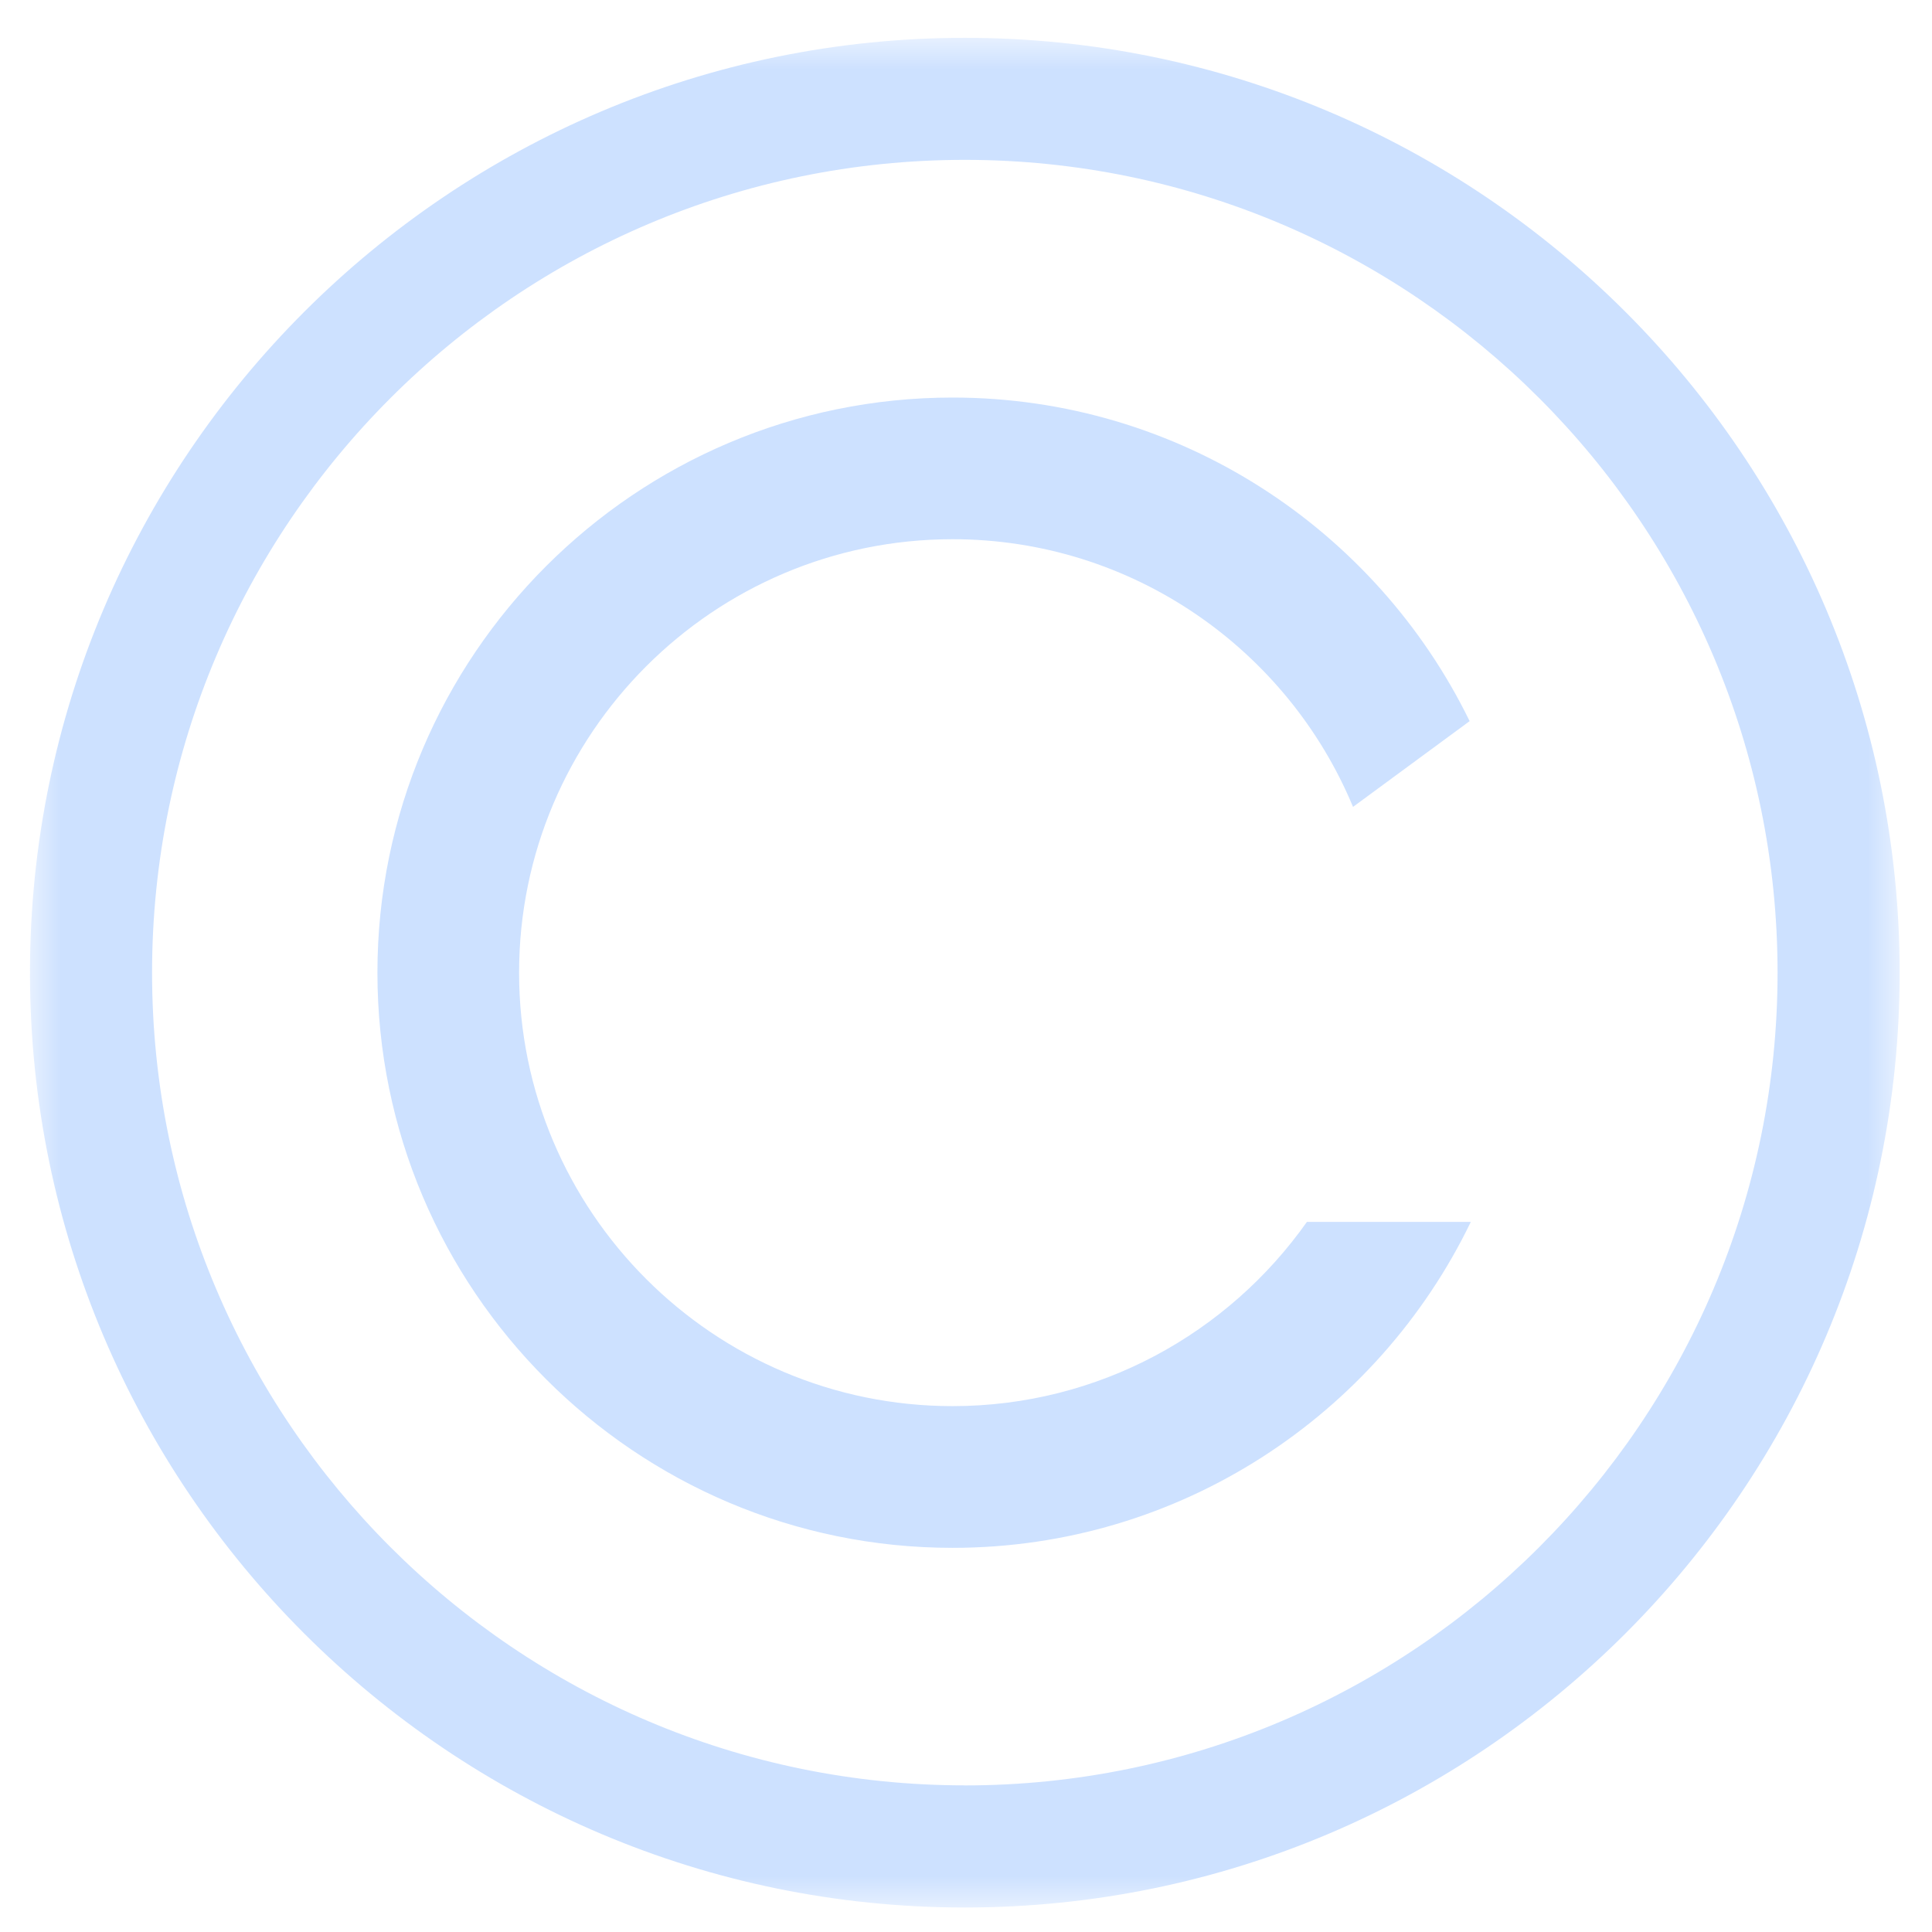 <svg xmlns="http://www.w3.org/2000/svg" xmlns:xlink="http://www.w3.org/1999/xlink" width="31" height="31" viewBox="0 0 31 31">
    <defs>
        <path id="b1dtgvvgca" d="M0 0L30 0 30 30 0 30z"/>
    </defs>
    <g fill="none" fill-rule="evenodd">
        <g>
            <g>
                <g>
                    <g>
                        <g transform="translate(-21, -8969) translate(0.481, 7475.488) translate(0, 1453.87) translate(21, 25) translate(15, 30.249) scale(-1, 1) translate(-15, -30.249) translate(0, 15.249)">
                            <path fill="#CDE1FF" d="M15.197 5.772c-3.642 0-6.797 2.12-8.297 5.192l1.871 1.376c1.047-2.519 3.533-4.295 6.426-4.295 3.835 0 6.955 3.12 6.955 6.955s-3.12 6.955-6.955 6.955c-2.347 0-4.425-1.17-5.686-2.956h-2.63c1.493 3.091 4.66 5.23 8.316 5.23 5.088 0 9.228-4.14 9.228-9.229 0-5.088-4.14-9.228-9.228-9.228"/>
                            <mask id="3v411d5axb" fill="#fff">
                                <use xlink:href="#b1dtgvvgca"/>
                            </mask>
                            <path fill="#CDE1FF" d="M15 28.041c-7.19 0-13.041-5.85-13.041-13.04C1.959 7.808 7.809 1.958 15 1.958c7.191 0 13.041 5.85 13.041 13.041 0 7.191-5.85 13.041-13.041 13.041M15 0C6.729 0 0 6.729 0 15s6.729 15 15 15 15-6.729 15-15S23.271 0 15 0" mask="url(#3v411d5axb)"/>
                        </g>
                    </g>
                </g>
            </g>
        </g>
    </g>
</svg>

